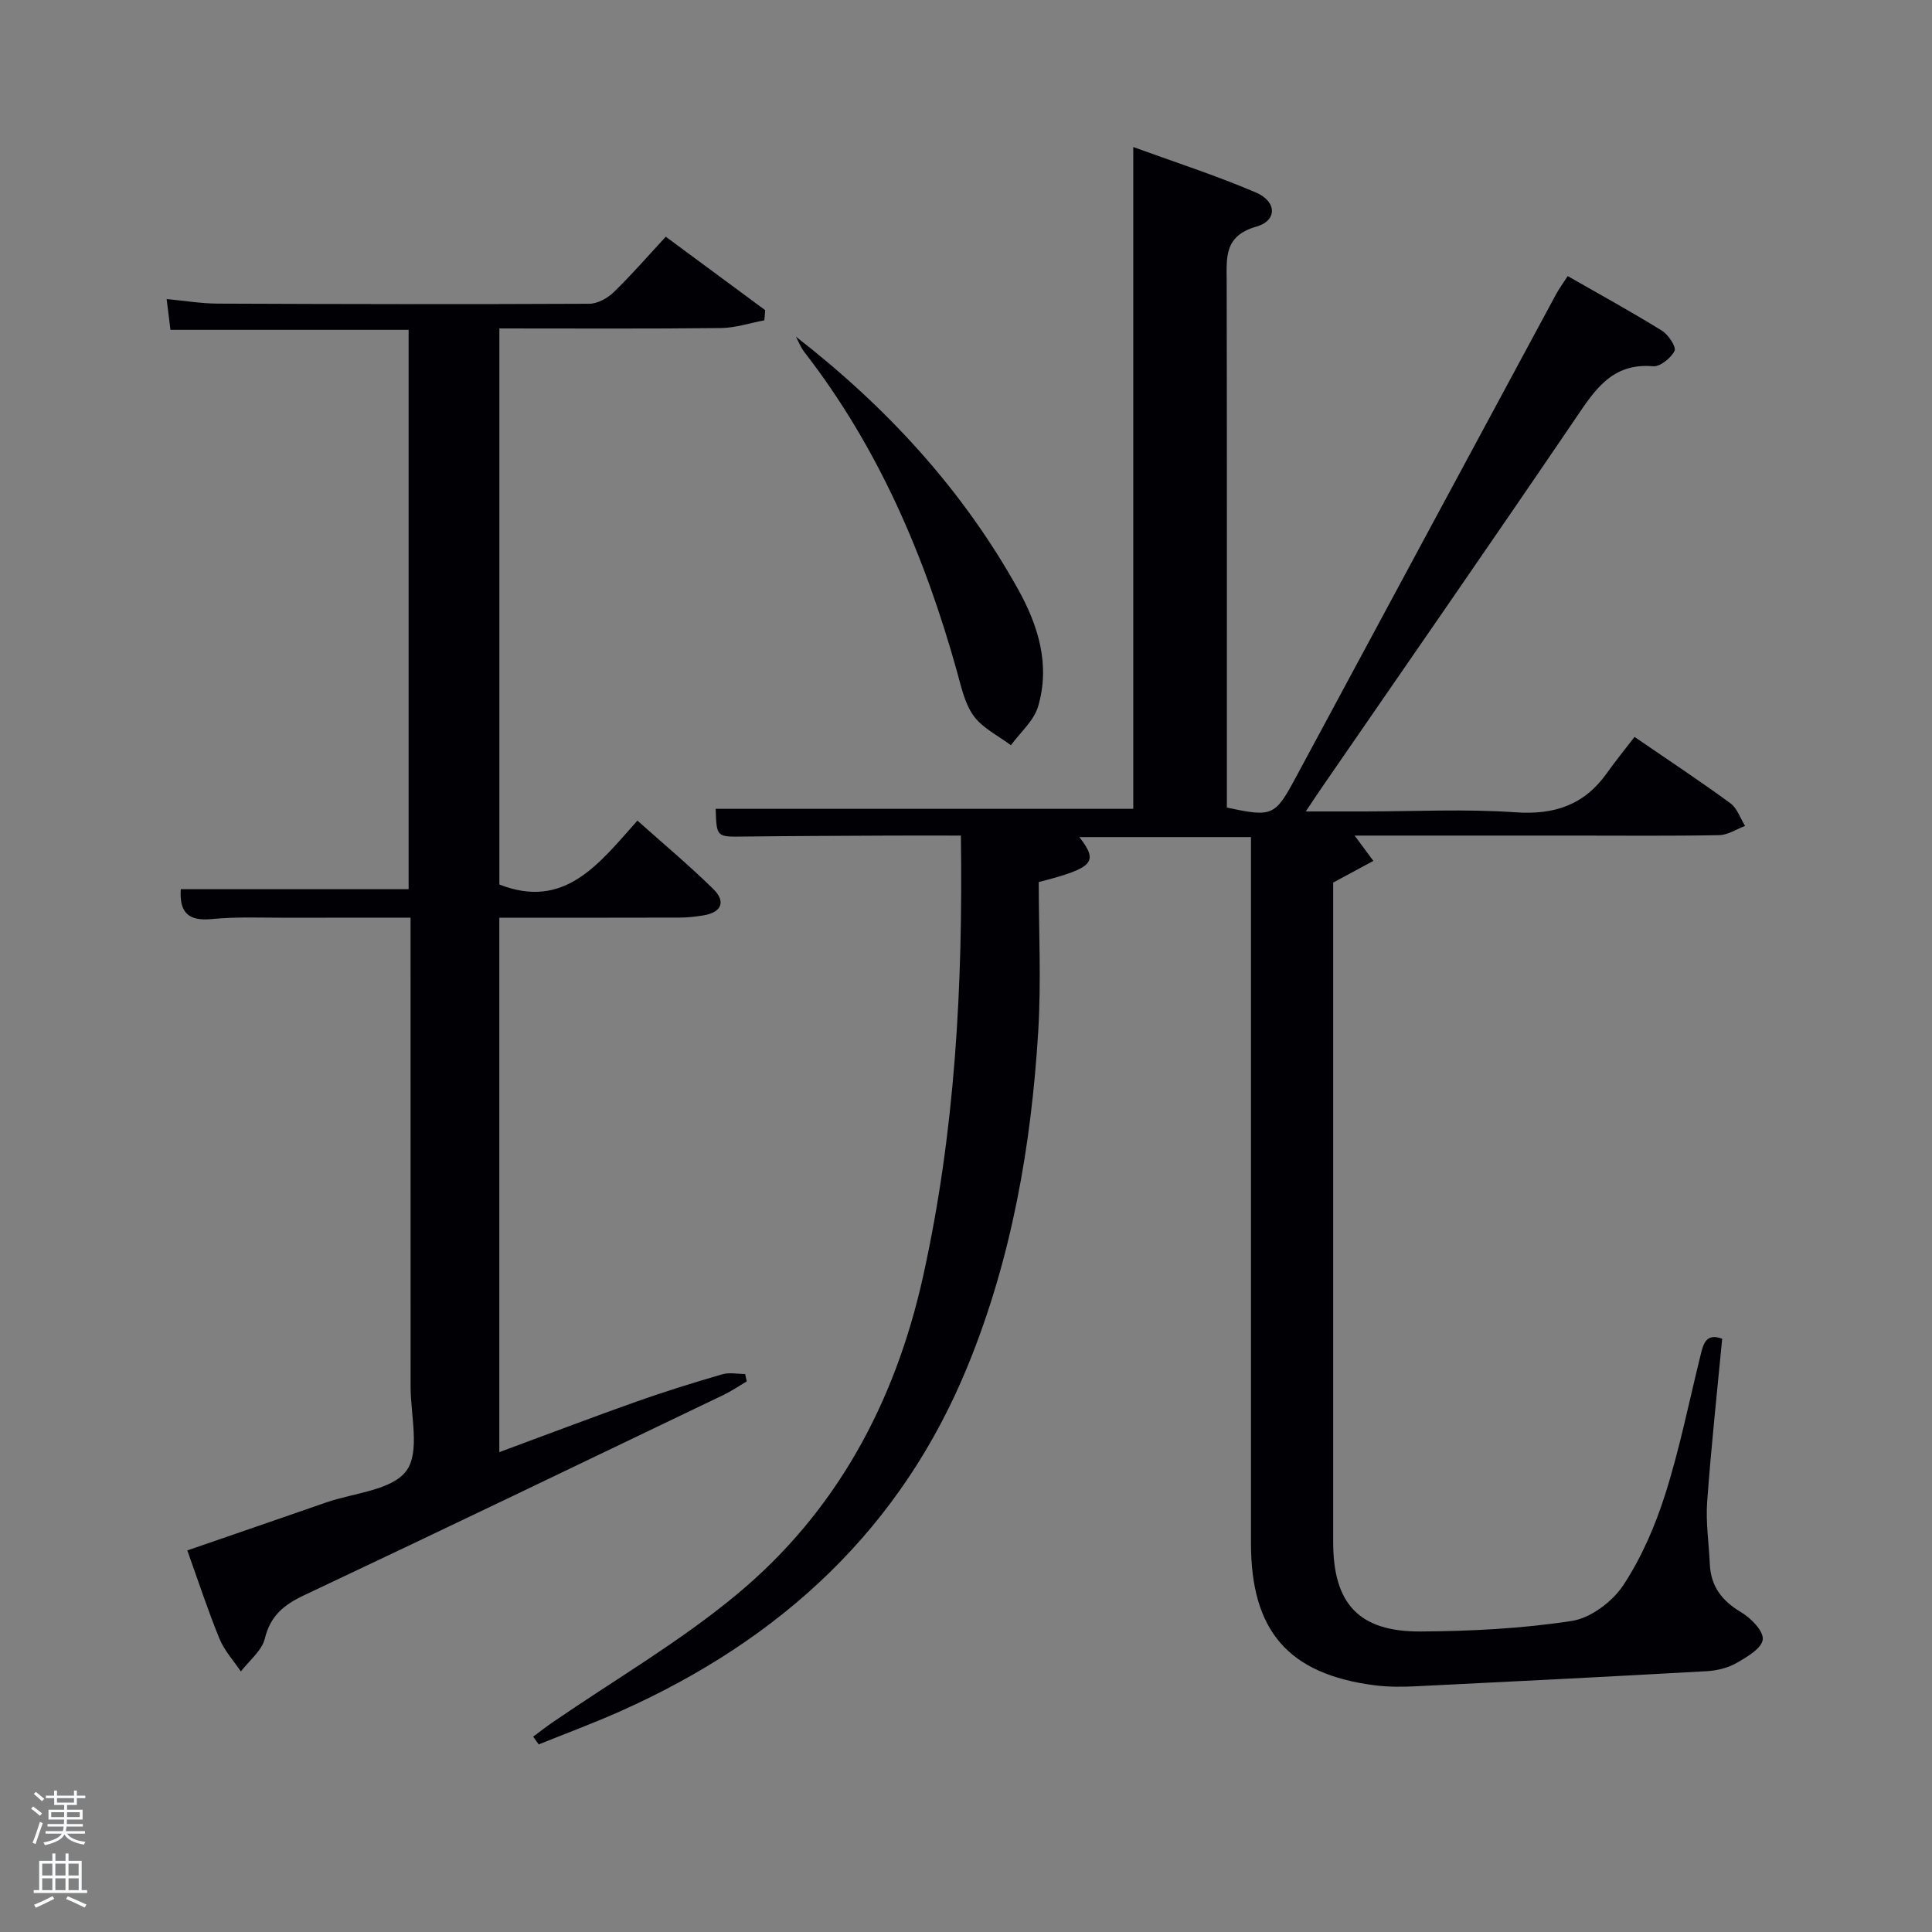 <svg enable-background="new 0 0 400 400" viewBox="0 0 400 400" xmlns="http://www.w3.org/2000/svg"><rect x="0" y="0" width="400" height="400" fill="#808080" stroke="none"/><path d="m6.44 374.46.42-.45c.65.47 1.27.95 1.85 1.44l-.45.49c-.65-.56-1.25-1.06-1.82-1.48m.93 7.33-.63-.26c.55-1.36 1.05-2.8 1.52-4.33.19.1.38.19.59.27-.46 1.29-.95 2.73-1.48 4.32m-.38-10.38.44-.42c.43.34 1.01.82 1.74 1.44l-.49.49c-.53-.51-1.09-1.01-1.69-1.51m2.5.35h1.72v-1.04h.59v1.04h3.52v-1.04h.59v1.04h1.75v.53h-1.75v1.42h-2.03v.97h3.22v2.03h-3.24c0 .35-.01.66-.03.93h3.32v.53h-3.37c-.03.27-.08.58-.15.94h3.96v.53h-3.71c.67.92 1.93 1.48 3.79 1.68-.13.24-.23.44-.29.59-2.13-.38-3.48-1.08-4.04-2.12-.43.97-1.77 1.72-4.03 2.23-.09-.19-.2-.37-.33-.55 2.1-.42 3.37-1.03 3.81-1.83h-3.36v-.53h3.58c.08-.29.13-.61.16-.94h-3.33v-.53h3.39c.02-.27.04-.58.04-.93h-3.23v-2.03h3.25v-.97h-2.07v-1.42h-1.73zm1.12 3.44v1h2.65c.01-.3.02-.44.02-.4v-.25-.35zm1.19-2h3.52v-.91h-3.52zm4.71 2h-2.63v.59c0 .15-.01.28-.01.4h2.64z" fill="#fafbfc"/><path d="m13.56 383.74h.63v1.52h2.72v6.07h1.13v.6h-11.06v-.6h1.13v-6.07h2.73v-1.52h.63v1.52h2.1v-1.52zm-2.69 8.83.38.56c-1.24.63-2.53 1.25-3.85 1.85-.1-.21-.21-.42-.34-.63 1.36-.55 2.63-1.15 3.81-1.78m-2.13-4.27h2.1v-2.45h-2.1zm0 3.04h2.1v-2.46h-2.1zm2.72-3.04h2.1v-2.45h-2.1zm0 3.04h2.1v-2.46h-2.1zm6.07 3.6c-1.41-.71-2.7-1.3-3.86-1.78l.35-.56c1.45.62 2.75 1.19 3.88 1.72zm-1.25-9.09h-2.1v2.45h2.1zm-2.09 5.49h2.1v-2.46h-2.1z" fill="#fafbfc"/><g fill="#010105"><path d="m110.38 359.56c1.34-.99 2.65-2.03 4.03-2.97 12.72-8.74 26.19-16.57 38.02-26.38 20.65-17.11 32.85-39.68 38.67-65.89 6.64-29.91 8.28-60.17 7.84-91.32-5 0-9.76-.02-14.52 0-10.16.05-20.33.08-30.49.2-5.57.07-5.57.14-5.76-5.74h86.46c0-45.21 0-90.6 0-137.02 8.56 3.12 17.13 5.88 25.38 9.41 4.39 1.88 4.45 5.83.11 7.07-6.73 1.91-6.16 6.42-6.15 11.45.07 34.49.04 68.99.04 103.48v5.34c9.43 2.03 9.97 1.76 14.24-6.17 17.96-33.38 35.94-66.75 53.93-100.12.62-1.15 1.41-2.21 2.4-3.74 6.62 3.79 13.16 7.38 19.49 11.29 1.33.82 3.03 3.39 2.63 4.19-.74 1.49-2.99 3.32-4.46 3.19-8.48-.73-12.05 4.91-16.07 10.84-17.38 25.6-35.04 51.02-52.59 76.51-.92 1.34-1.81 2.7-3.23 4.82h11.96c10.5 0 21.03-.55 31.48.18 8.06.56 14.21-1.53 18.88-8.09 1.83-2.57 3.82-5.02 5.74-7.52 7.6 5.21 13.84 9.32 19.85 13.74 1.41 1.03 2.05 3.1 3.04 4.69-1.78.67-3.55 1.87-5.35 1.91-9.99.19-19.99.09-29.99.09-14.98 0-29.95 0-45.5 0 1.31 1.77 2.32 3.13 3.88 5.24-2.82 1.52-5.35 2.89-8.32 4.49v4.58 131.98c0 12.72 5.31 18.56 18.09 18.49 10.45-.06 21-.6 31.31-2.18 3.91-.6 8.4-3.98 10.66-7.39 3.78-5.72 6.6-12.28 8.69-18.85 2.96-9.31 4.89-18.95 7.23-28.45.61-2.48 1.07-5.03 4.56-3.74-1.08 11.37-2.3 22.55-3.11 33.77-.31 4.26.36 8.6.55 12.9.21 4.58 2.49 7.58 6.44 9.93 2.04 1.21 4.69 3.88 4.52 5.65-.17 1.82-3.26 3.65-5.42 4.88-1.8 1.03-4.07 1.58-6.17 1.7-20.09 1.13-40.19 2.15-60.29 3.13-2.82.14-5.69.15-8.49-.21-17.86-2.31-25.59-11.26-25.59-29.42 0-46.66 0-93.32 0-139.97 0-1.97 0-3.94 0-6.22-12.08 0-23.8 0-35.53 0 3.99 5.17 3.05 6.36-8.41 9.31 0 10.08.53 20.57-.11 30.98-1.44 23.64-5.49 46.81-14.47 68.9-13.85 34.08-38.87 56.97-71.94 71.75-5.58 2.49-11.33 4.62-17 6.91-.38-.52-.77-1.06-1.16-1.6z"/><path d="m137.84 49.01c7.38 5.46 13.99 10.34 20.59 15.21-.06.7-.12 1.4-.18 2.1-3 .56-6 1.57-9 1.6-15.15.17-30.31.08-45.86.08v115.13c13.52 5.3 20.62-4.3 28.58-13.23 5.47 4.88 10.78 9.32 15.71 14.16 2.64 2.6 1.75 4.83-2.03 5.46-1.63.27-3.29.45-4.93.46-12.32.04-24.64.02-37.34.02v110.65c9.66-3.57 19.1-7.17 28.61-10.54 5.78-2.05 11.66-3.86 17.55-5.58 1.46-.42 3.14-.06 4.73-.06.11.51.23 1.02.34 1.53-1.6.94-3.14 2-4.8 2.8-28.92 13.87-57.82 27.79-86.83 41.47-4.18 1.97-6.98 4.22-8.15 8.98-.62 2.52-3.24 4.56-4.96 6.81-1.51-2.25-3.43-4.32-4.43-6.78-2.39-5.82-4.34-11.82-6.66-18.28 9.7-3.35 19.23-6.62 28.74-9.93 5.75-2 13.58-2.49 16.6-6.54 2.9-3.9.88-11.51.89-17.5.01-30.33-.01-60.66-.01-90.99 0-1.81 0-3.61 0-6.04-8.6 0-16.87-.02-25.14.01-5.33.02-10.7-.25-15.98.27-4.8.47-6.78-1.26-6.45-6.18h47.17c0-38.65 0-77.04 0-115.81-16.28 0-32.68 0-49.31 0-.26-2.11-.48-3.87-.79-6.37 3.75.35 7.13.92 10.51.94 25.66.11 51.33.15 76.99.03 1.71-.01 3.78-1.14 5.06-2.39 3.69-3.57 7.06-7.47 10.78-11.49z"/><path d="m164.78 69.7c18.84 14.63 34.51 31.67 45.99 52.28 4.24 7.61 6.7 15.71 4.15 24.31-.88 2.96-3.69 5.35-5.62 8-2.62-1.97-5.83-3.51-7.69-6.04-1.87-2.56-2.6-6.05-3.48-9.23-6.66-23.9-16.27-46.36-31.59-66.12-.74-.94-1.18-2.12-1.76-3.2z"/></g></svg>